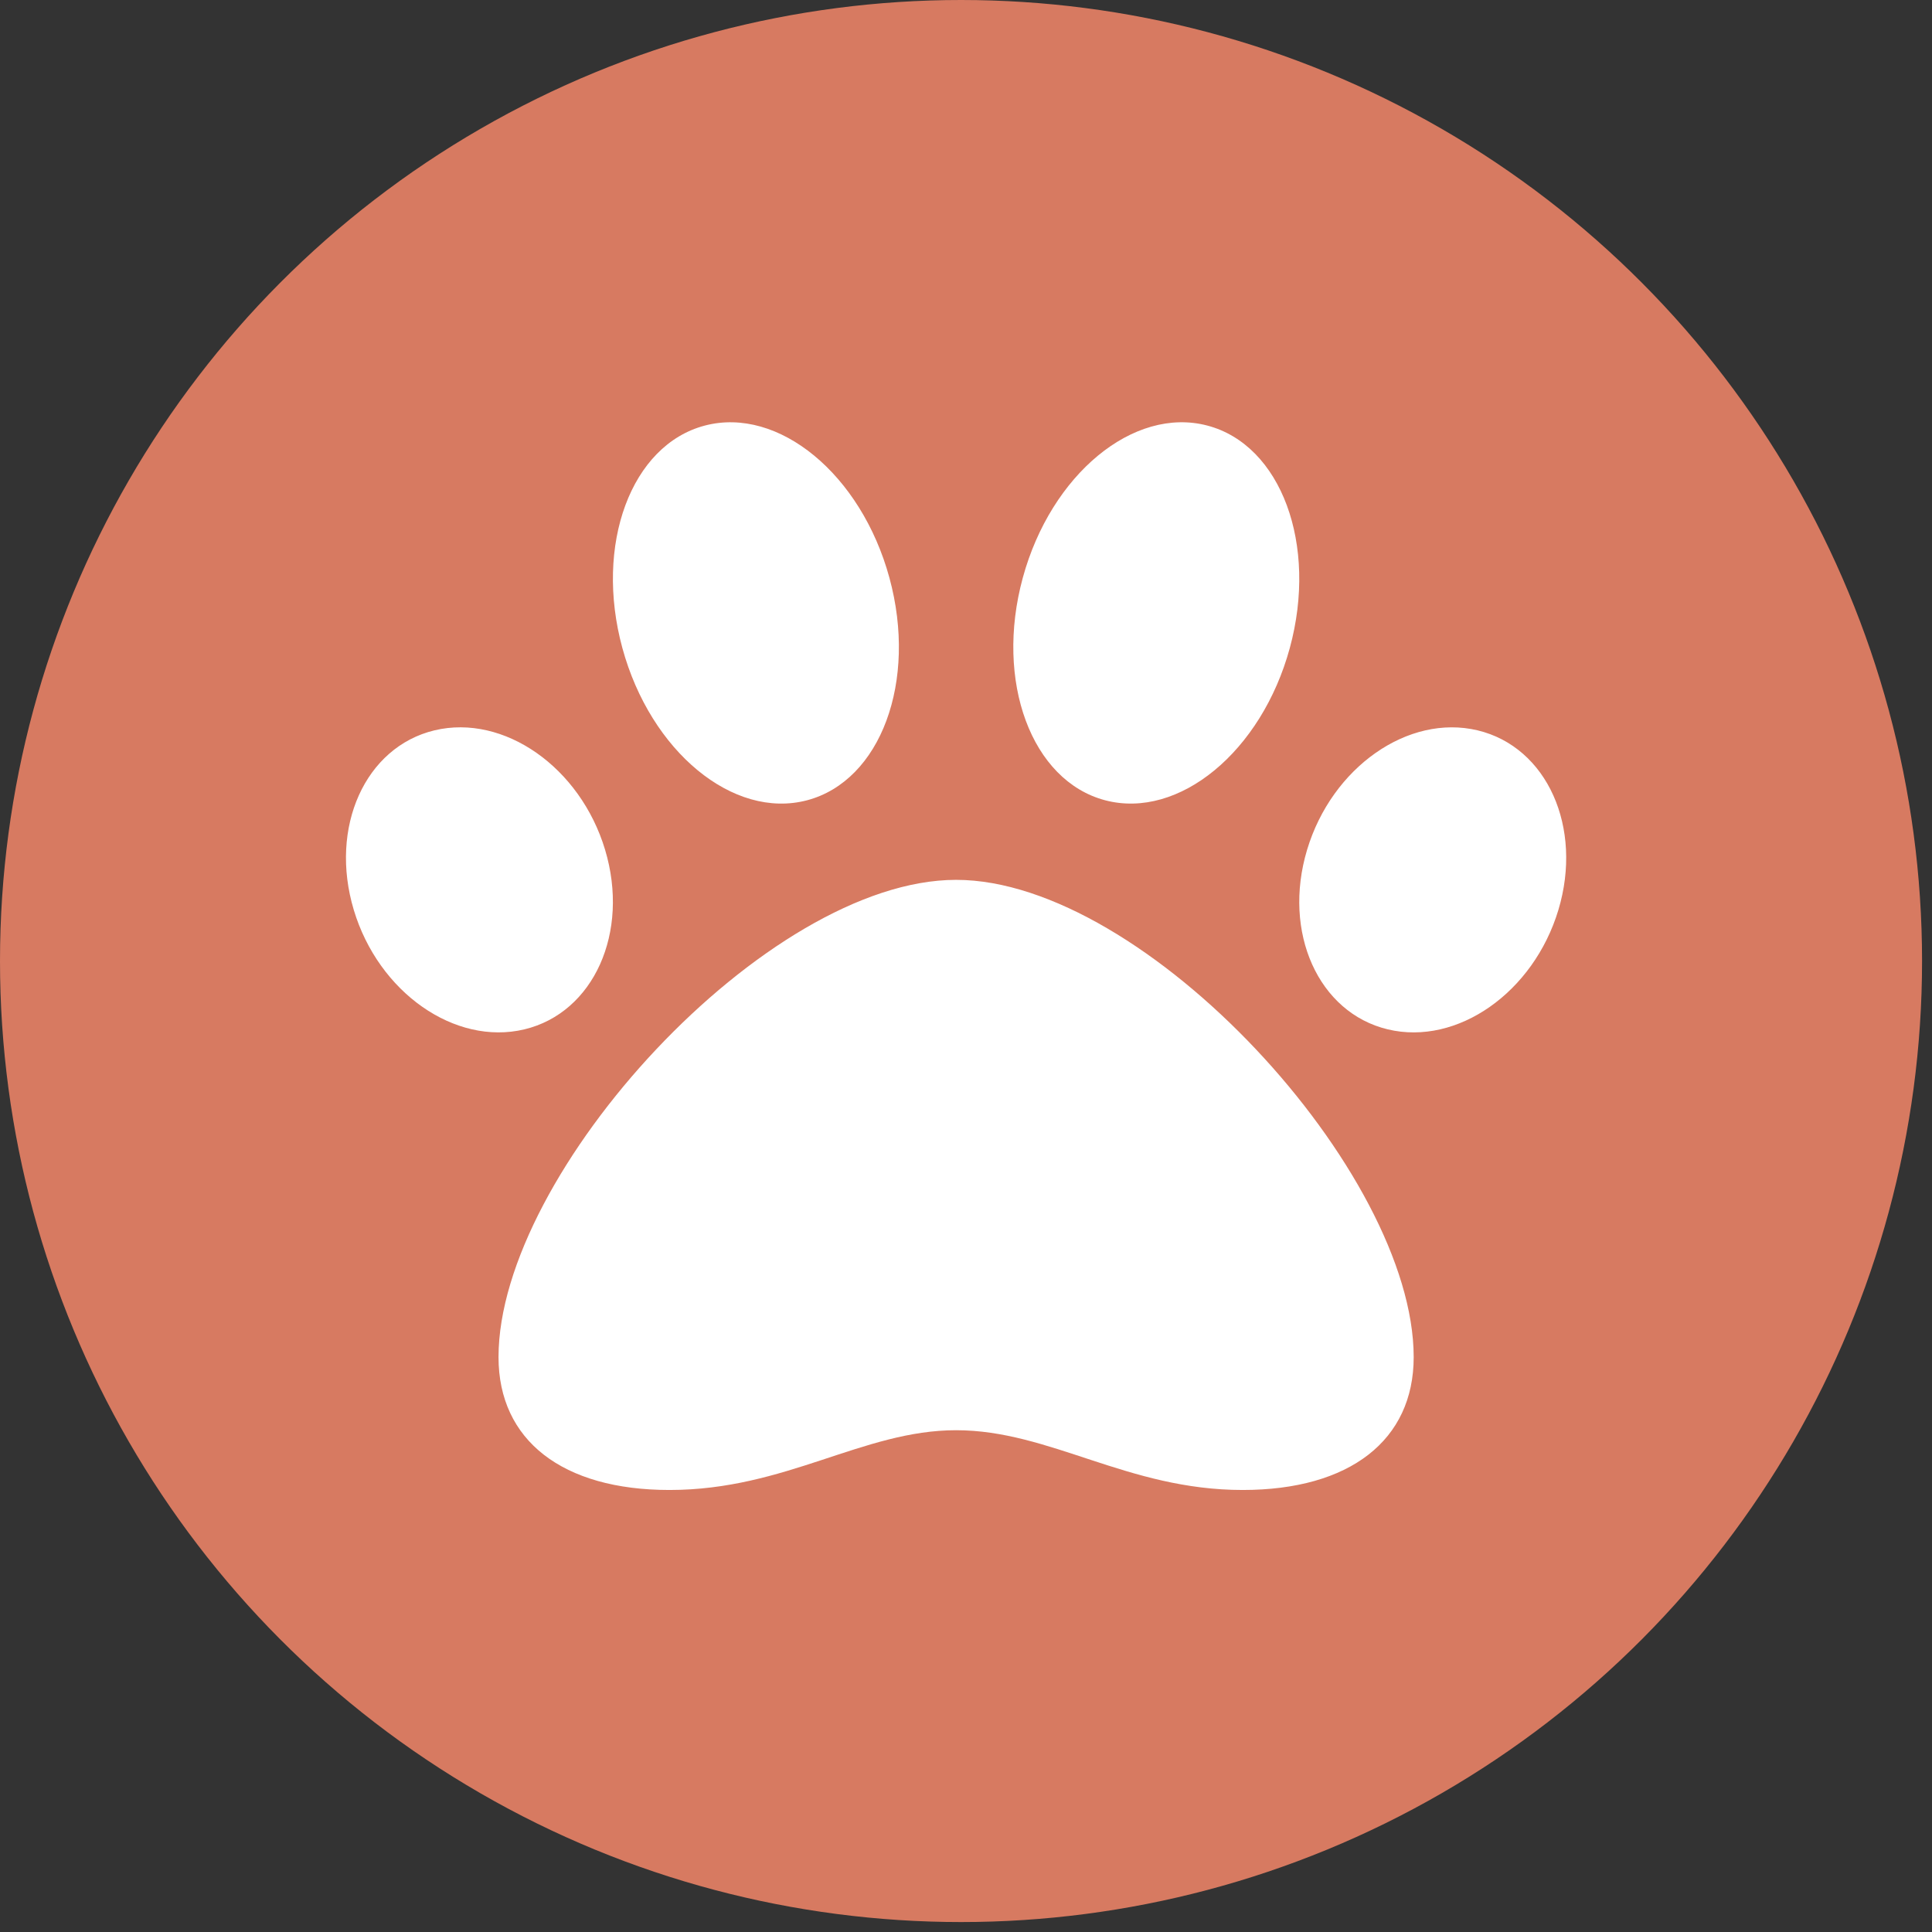 <svg width="61" height="61" viewBox="0 0 61 61" fill="none" xmlns="http://www.w3.org/2000/svg">
<rect x="0" y="0" width="61" height="61" fill="#333333" stroke="none"/>
<circle cx="30.343" cy="30.343" r="30.343" fill="#D77A61"/>
<g clip-path="url(#clip0_63_123)">
<path d="M30.187 27.78C24.212 27.78 15.74 37.018 15.74 42.849C15.74 45.475 17.757 47.044 21.138 47.044C24.813 47.044 27.24 45.157 30.187 45.157C33.16 45.157 35.594 47.044 39.236 47.044C42.617 47.044 44.635 45.475 44.635 42.849C44.635 37.018 36.163 27.78 30.187 27.78ZM19.105 26.831C18.322 24.224 15.911 22.536 13.72 23.059C11.529 23.583 10.387 26.121 11.17 28.729C11.952 31.336 14.363 33.024 16.555 32.501C18.746 31.977 19.887 29.439 19.105 26.831ZM25.48 25.268C27.808 24.655 28.973 21.51 28.082 18.243C27.191 14.976 24.581 12.824 22.253 13.437C19.925 14.049 18.76 17.195 19.651 20.462C20.542 23.729 23.152 25.881 25.48 25.268ZM46.654 23.06C44.462 22.536 42.052 24.225 41.269 26.832C40.486 29.44 41.628 31.978 43.819 32.501C46.01 33.025 48.42 31.337 49.204 28.729C49.986 26.122 48.845 23.584 46.654 23.06ZM34.895 25.268C37.223 25.88 39.832 23.729 40.723 20.462C41.614 17.195 40.45 14.05 38.121 13.437C35.793 12.823 33.184 14.976 32.293 18.243C31.402 21.51 32.566 24.655 34.895 25.268Z" fill="white"/>
</g>
<defs>
<clipPath id="clip0_63_123">
<rect width="38.527" height="38.527" fill="white" transform="translate(10.924 10.924)"/>
</clipPath>
</defs>
</svg>
